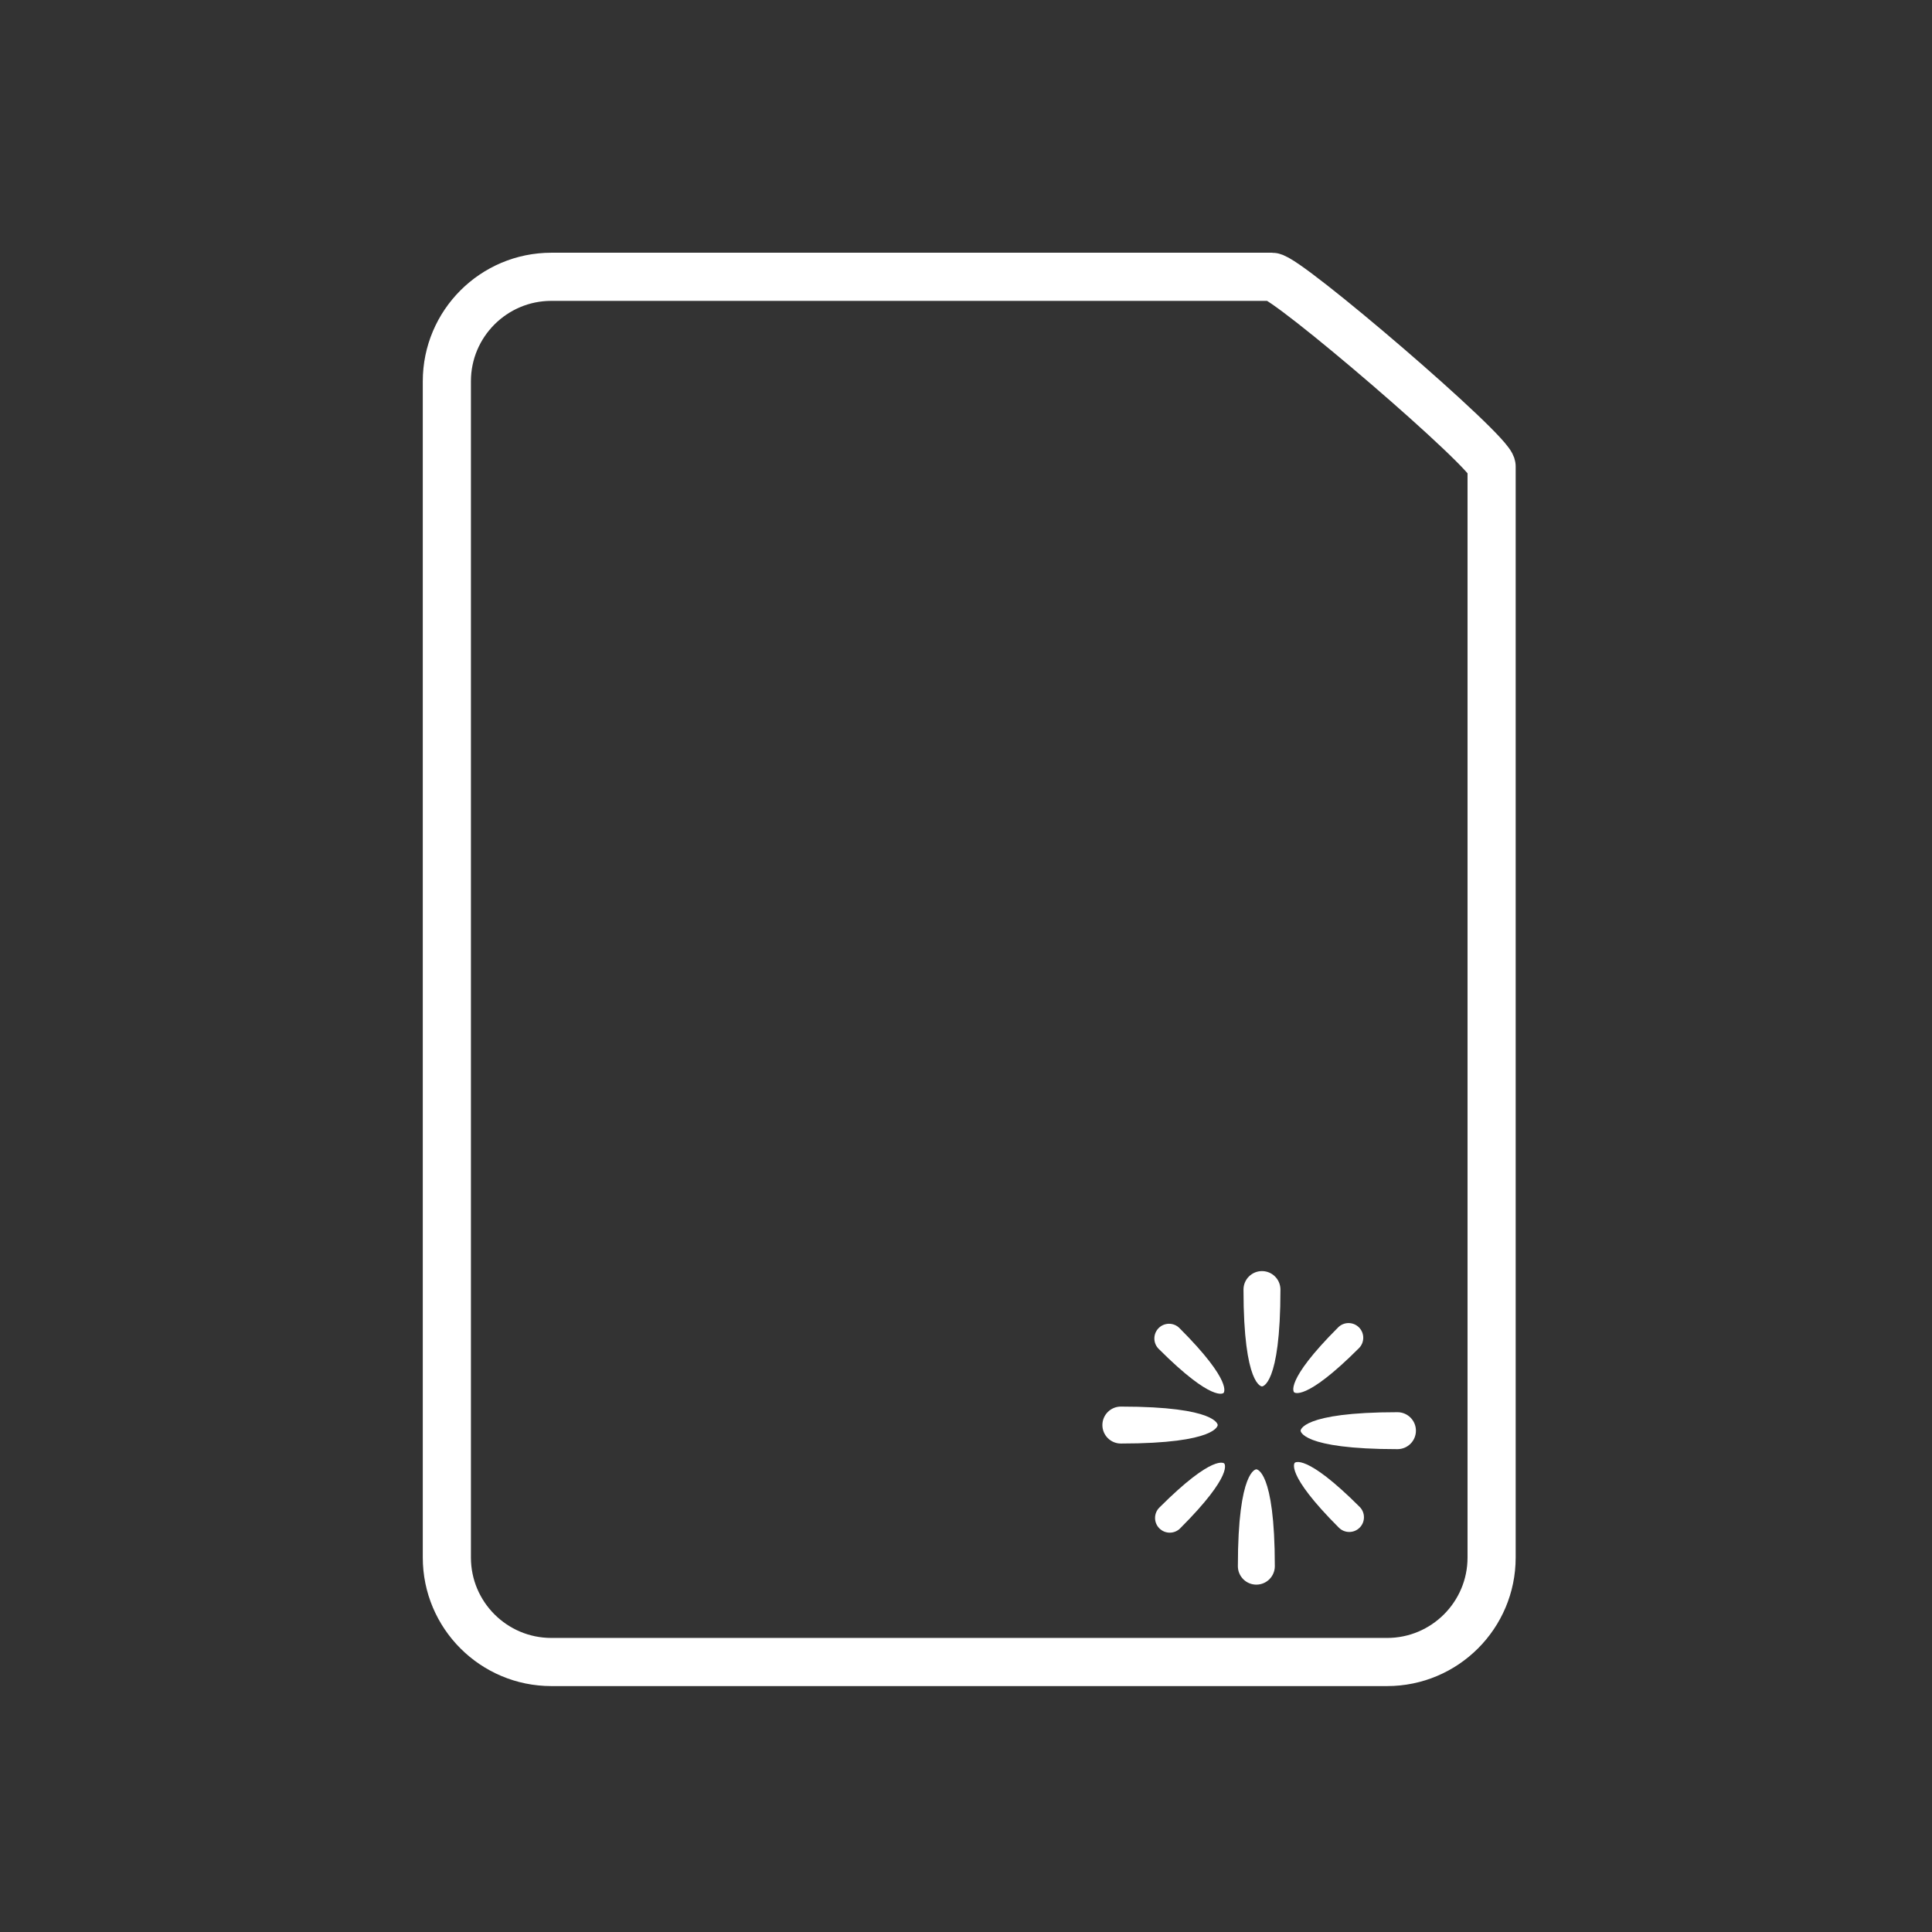 <?xml version="1.0" encoding="UTF-8" standalone="no"?>
<!DOCTYPE svg PUBLIC "-//W3C//DTD SVG 1.1//EN" "http://www.w3.org/Graphics/SVG/1.1/DTD/svg11.dtd">
<svg width="100%" height="100%" viewBox="0 0 40 40" version="1.1" xmlns="http://www.w3.org/2000/svg" xmlns:xlink="http://www.w3.org/1999/xlink" xml:space="preserve" xmlns:serif="http://www.serif.com/" style="fill-rule:evenodd;clip-rule:evenodd;stroke-linecap:round;stroke-linejoin:round;stroke-miterlimit:1.5;">
    <rect x="0" y="0" width="40" height="40" fill="#333333" stroke="none"/>
    <g id="NewIcon">
        <g transform="matrix(1.159,0,0,1.159,-250.894,-264.227)">
            <path d="M243.12,236.31C243.12,236.06 239.462,232.923 239.198,232.923L226.324,232.923C225.294,232.923 224.457,233.759 224.457,234.789L224.457,255.802C224.457,256.832 225.294,257.668 226.324,257.668L241.253,257.668C242.283,257.668 243.12,256.832 243.12,255.802L243.12,236.31Z" style="fill:none;stroke:white;stroke-width:0.86px;"/>
        </g>
        <g transform="matrix(0.775,0,0,0.775,-89.888,-163.438)">
            <path d="M149.547,250.14C149.547,250.14 149.054,250.14 149.054,252.728C149.054,253 149.275,253.221 149.547,253.221C149.82,253.221 150.041,253 150.041,252.728C150.041,250.14 149.547,250.14 149.547,250.14Z" style="fill:white;"/>
        </g>
        <g transform="matrix(-0.775,-9.49581e-17,9.49581e-17,-0.775,142.027,222.563)">
            <path d="M149.547,250.14C149.547,250.14 149.054,250.14 149.054,252.728C149.054,253 149.275,253.221 149.547,253.221C149.82,253.221 150.041,253 150.041,252.728C150.041,250.14 149.547,250.14 149.547,250.14Z" style="fill:white;"/>
        </g>
        <g transform="matrix(4.7479e-17,0.775,-0.775,4.7479e-17,219.07,-86.395)">
            <path d="M149.547,250.14C149.547,250.14 149.054,250.14 149.054,252.728C149.054,253 149.275,253.221 149.547,253.221C149.82,253.221 150.041,253 150.041,252.728C150.041,250.14 149.547,250.14 149.547,250.14Z" style="fill:white;"/>
        </g>
        <g transform="matrix(4.7479e-17,-0.775,0.775,4.7479e-17,-166.931,145.52)">
            <path d="M149.547,250.14C149.547,250.14 149.054,250.14 149.054,252.728C149.054,253 149.275,253.221 149.547,253.221C149.82,253.221 150.041,253 150.041,252.728C150.041,250.14 149.547,250.14 149.547,250.14Z" style="fill:white;"/>
        </g>
        <g transform="matrix(-0.436,0.436,-0.436,-0.436,199.596,72.698)">
            <path d="M149.547,250.14C149.547,250.14 149.054,250.14 149.054,252.728C149.054,253 149.275,253.221 149.547,253.221C149.82,253.221 150.041,253 150.041,252.728C150.041,250.14 149.547,250.14 149.547,250.14Z" style="fill:white;"/>
        </g>
        <g transform="matrix(0.436,-0.436,0.436,0.436,-147.457,-13.573)">
            <path d="M149.547,250.14C149.547,250.14 149.054,250.14 149.054,252.728C149.054,253 149.275,253.221 149.547,253.221C149.82,253.221 150.041,253 150.041,252.728C150.041,250.14 149.547,250.14 149.547,250.14Z" style="fill:white;"/>
        </g>
        <g transform="matrix(-0.436,-0.436,0.436,-0.436,-17.066,203.089)">
            <path d="M149.547,250.14C149.547,250.14 149.054,250.14 149.054,252.728C149.054,253 149.275,253.221 149.547,253.221C149.82,253.221 150.041,253 150.041,252.728C150.041,250.14 149.547,250.14 149.547,250.14Z" style="fill:white;"/>
        </g>
        <g transform="matrix(0.436,0.436,-0.436,0.436,69.205,-143.964)">
            <path d="M149.547,250.14C149.547,250.14 149.054,250.14 149.054,252.728C149.054,253 149.275,253.221 149.547,253.221C149.82,253.221 150.041,253 150.041,252.728C150.041,250.14 149.547,250.14 149.547,250.14Z" style="fill:white;"/>
        </g>
    </g>
</svg>
